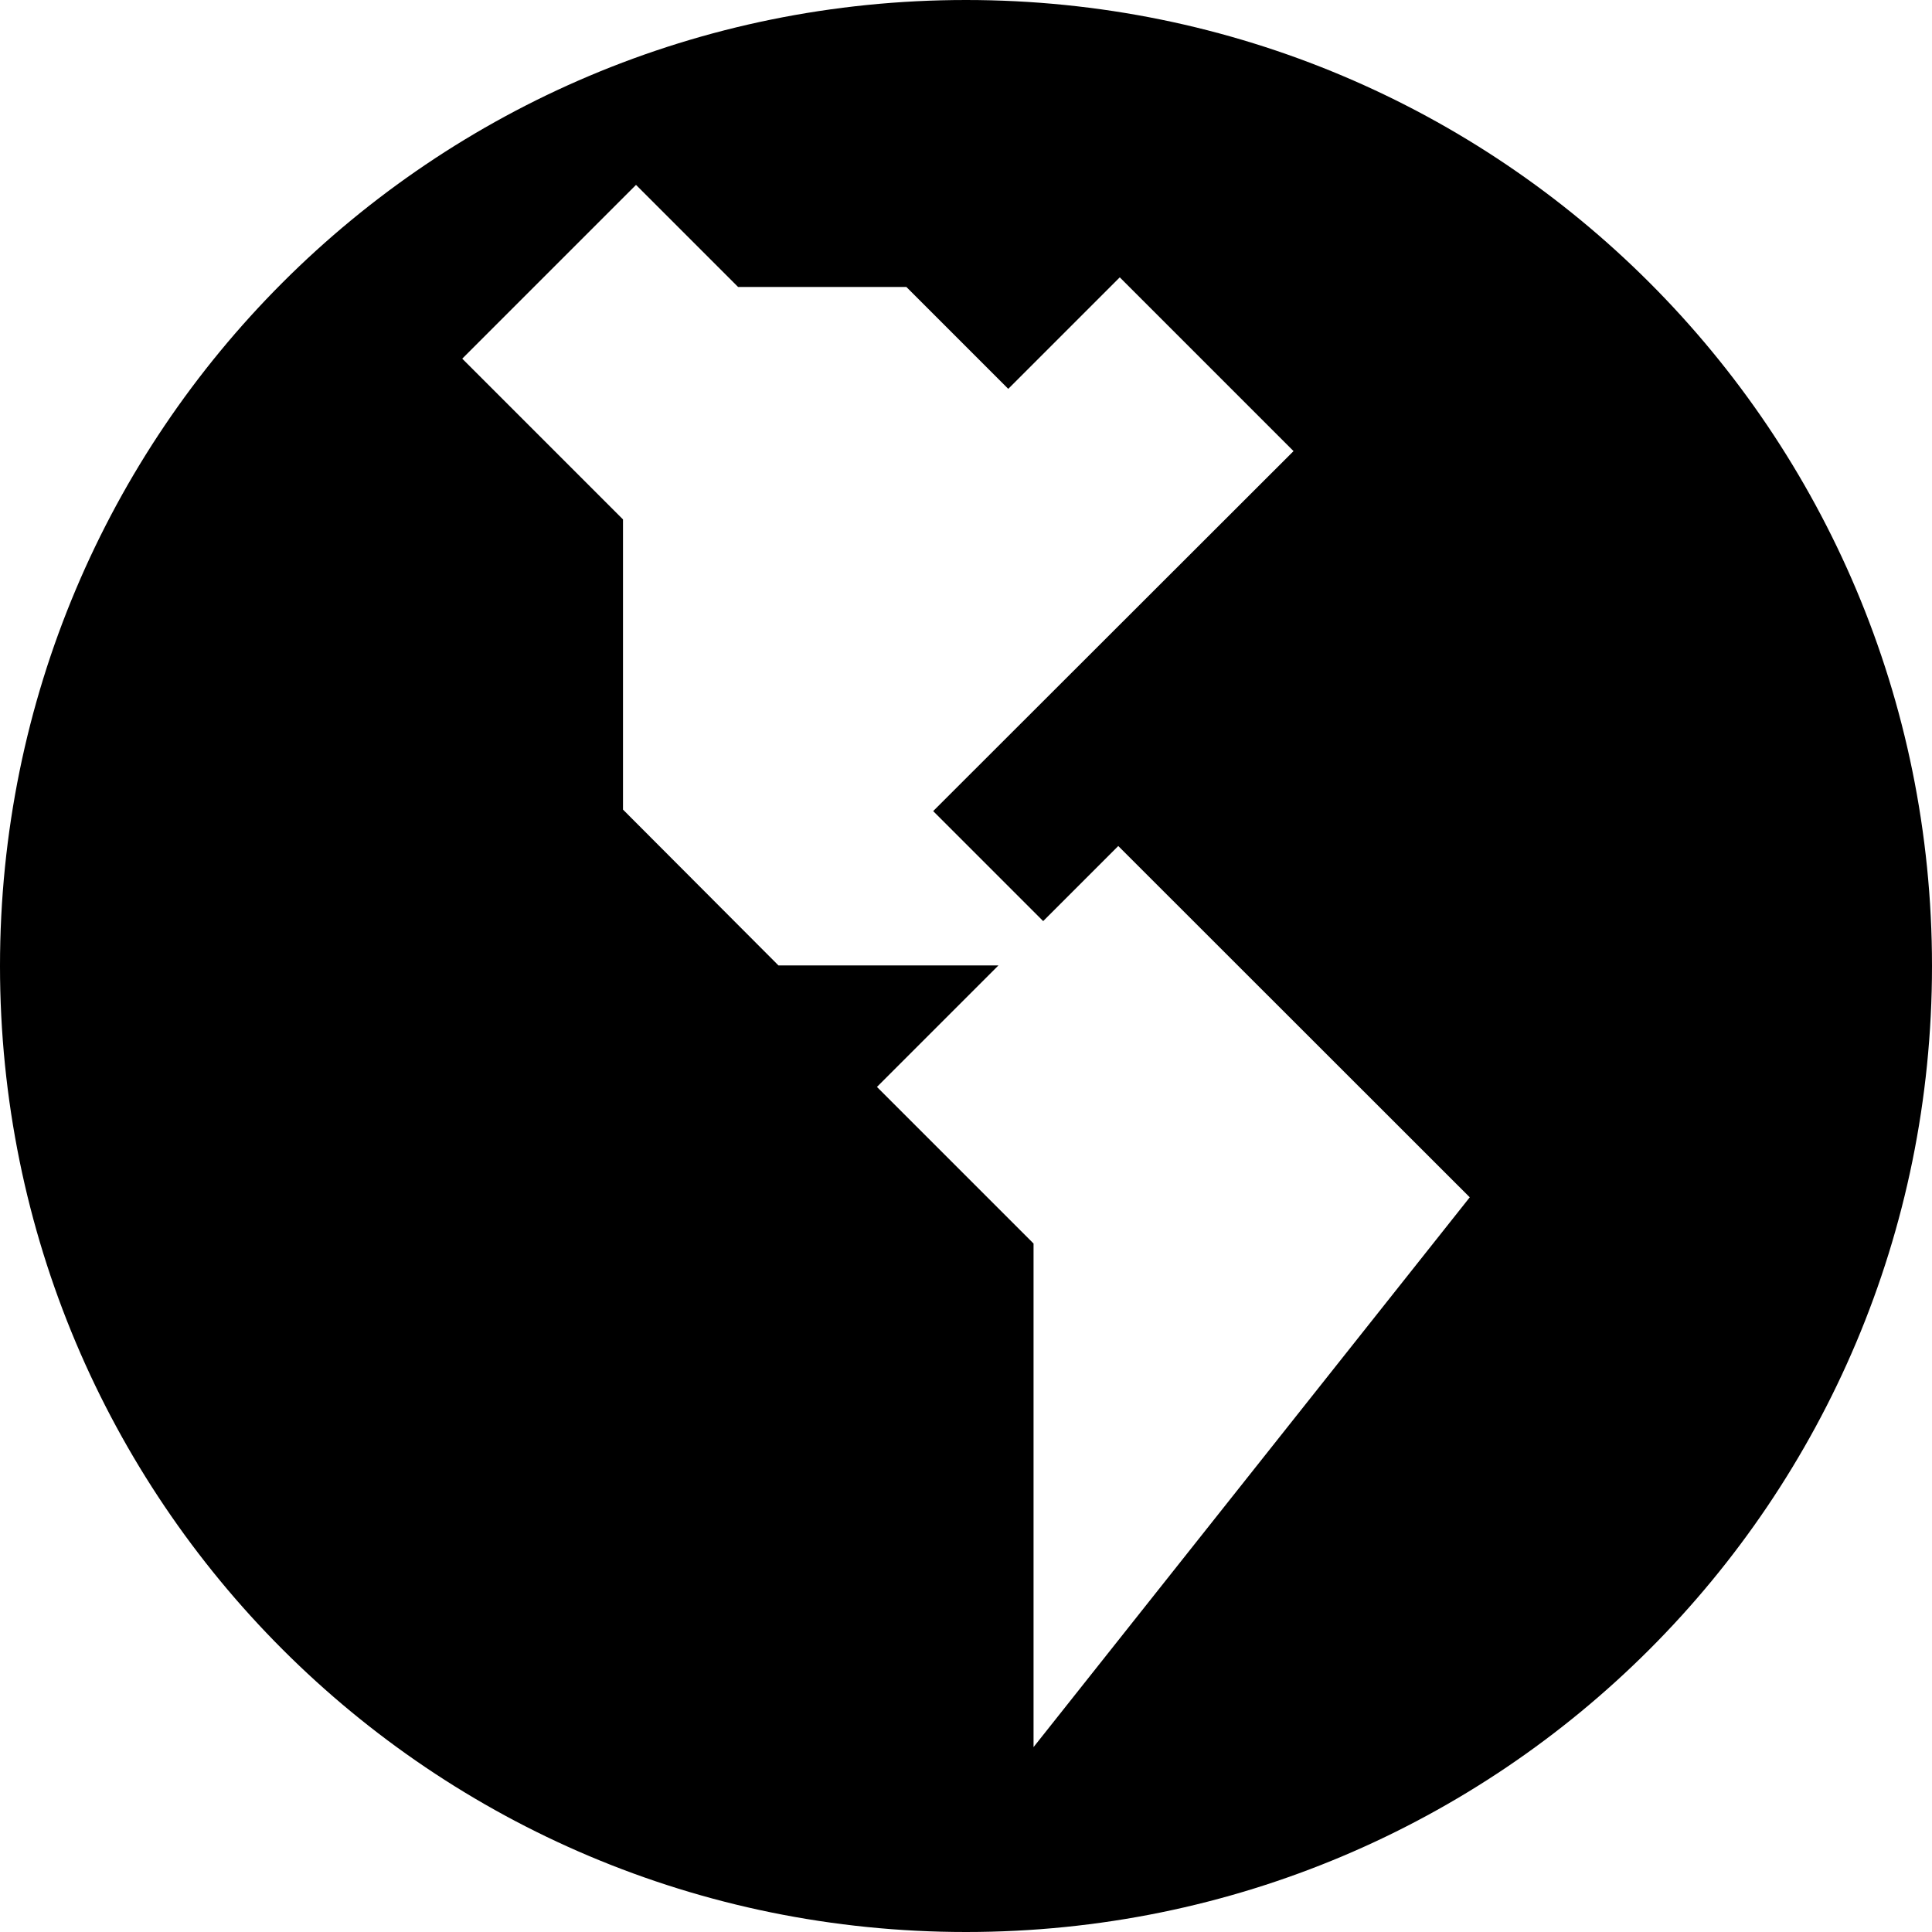 <?xml version="1.0" encoding="utf-8"?>
<!-- Generator: Adobe Illustrator 23.1.1, SVG Export Plug-In . SVG Version: 6.00 Build 0)  -->
<svg version="1.1" id="Layer_1" xmlns="http://www.w3.org/2000/svg" xmlns:xlink="http://www.w3.org/1999/xlink" x="0px" y="0px"
	 viewBox="0 0 1024 1024" style="enable-background:new 0 0 1024 1024;" xml:space="preserve">
<style type="text/css">
	.st0{display:none;}
	.st1{fill-rule:evenodd;clip-rule:evenodd;}
</style>
<path class="st0" d="M512,0C229.7,0,0,229.7,0,512s229.7,512,512,512s512-229.7,512-512S794.3,0,512,0z M512,938.7
	c-235.6,0-426.7-191-426.7-426.7S276.4,85.3,512,85.3s426.7,191,426.7,426.7S747.6,938.7,512,938.7z M802.1,512
	c0,160.2-129.9,290.1-290.1,290.1S221.9,672.2,221.9,512C442.7,512,616.6,512,802.1,512z M594,373.3c0-39.6,32.1-71.7,71.7-71.7
	c39.6,0,71.7,32.1,71.7,71.7l47.8,0c0-66-53.5-119.5-119.5-119.5c-66,0-119.5,53.5-119.5,119.5L594,373.3z M286.8,373.3
	c0-39.6,32.1-71.7,71.7-71.7c39.6,0,71.7,32.1,71.7,71.7l47.8,0c0-66-53.5-119.5-119.5-119.5c-66,0-119.5,53.5-119.5,119.5
	L286.8,373.3z"/>
<path class="st1" d="M512,0C228.7,0,0,228.7,0,512c0,283.3,228.7,512,512,512c283.3,0,512-228.7,512-512C1024,228.7,795.3,0,512,0z
	 M547.8,926V659.1l-83-83l64.4-64.4H412.6l-82.4-82.6V275.3L245,190.1L337.1,98l54.1,54.1h89.2l54,54l59.1-59.1l92.1,92.1
	L494.6,429.9l58.3,58.3l39.8-39.8L779,634.6L547.8,926z"/>
</svg>
